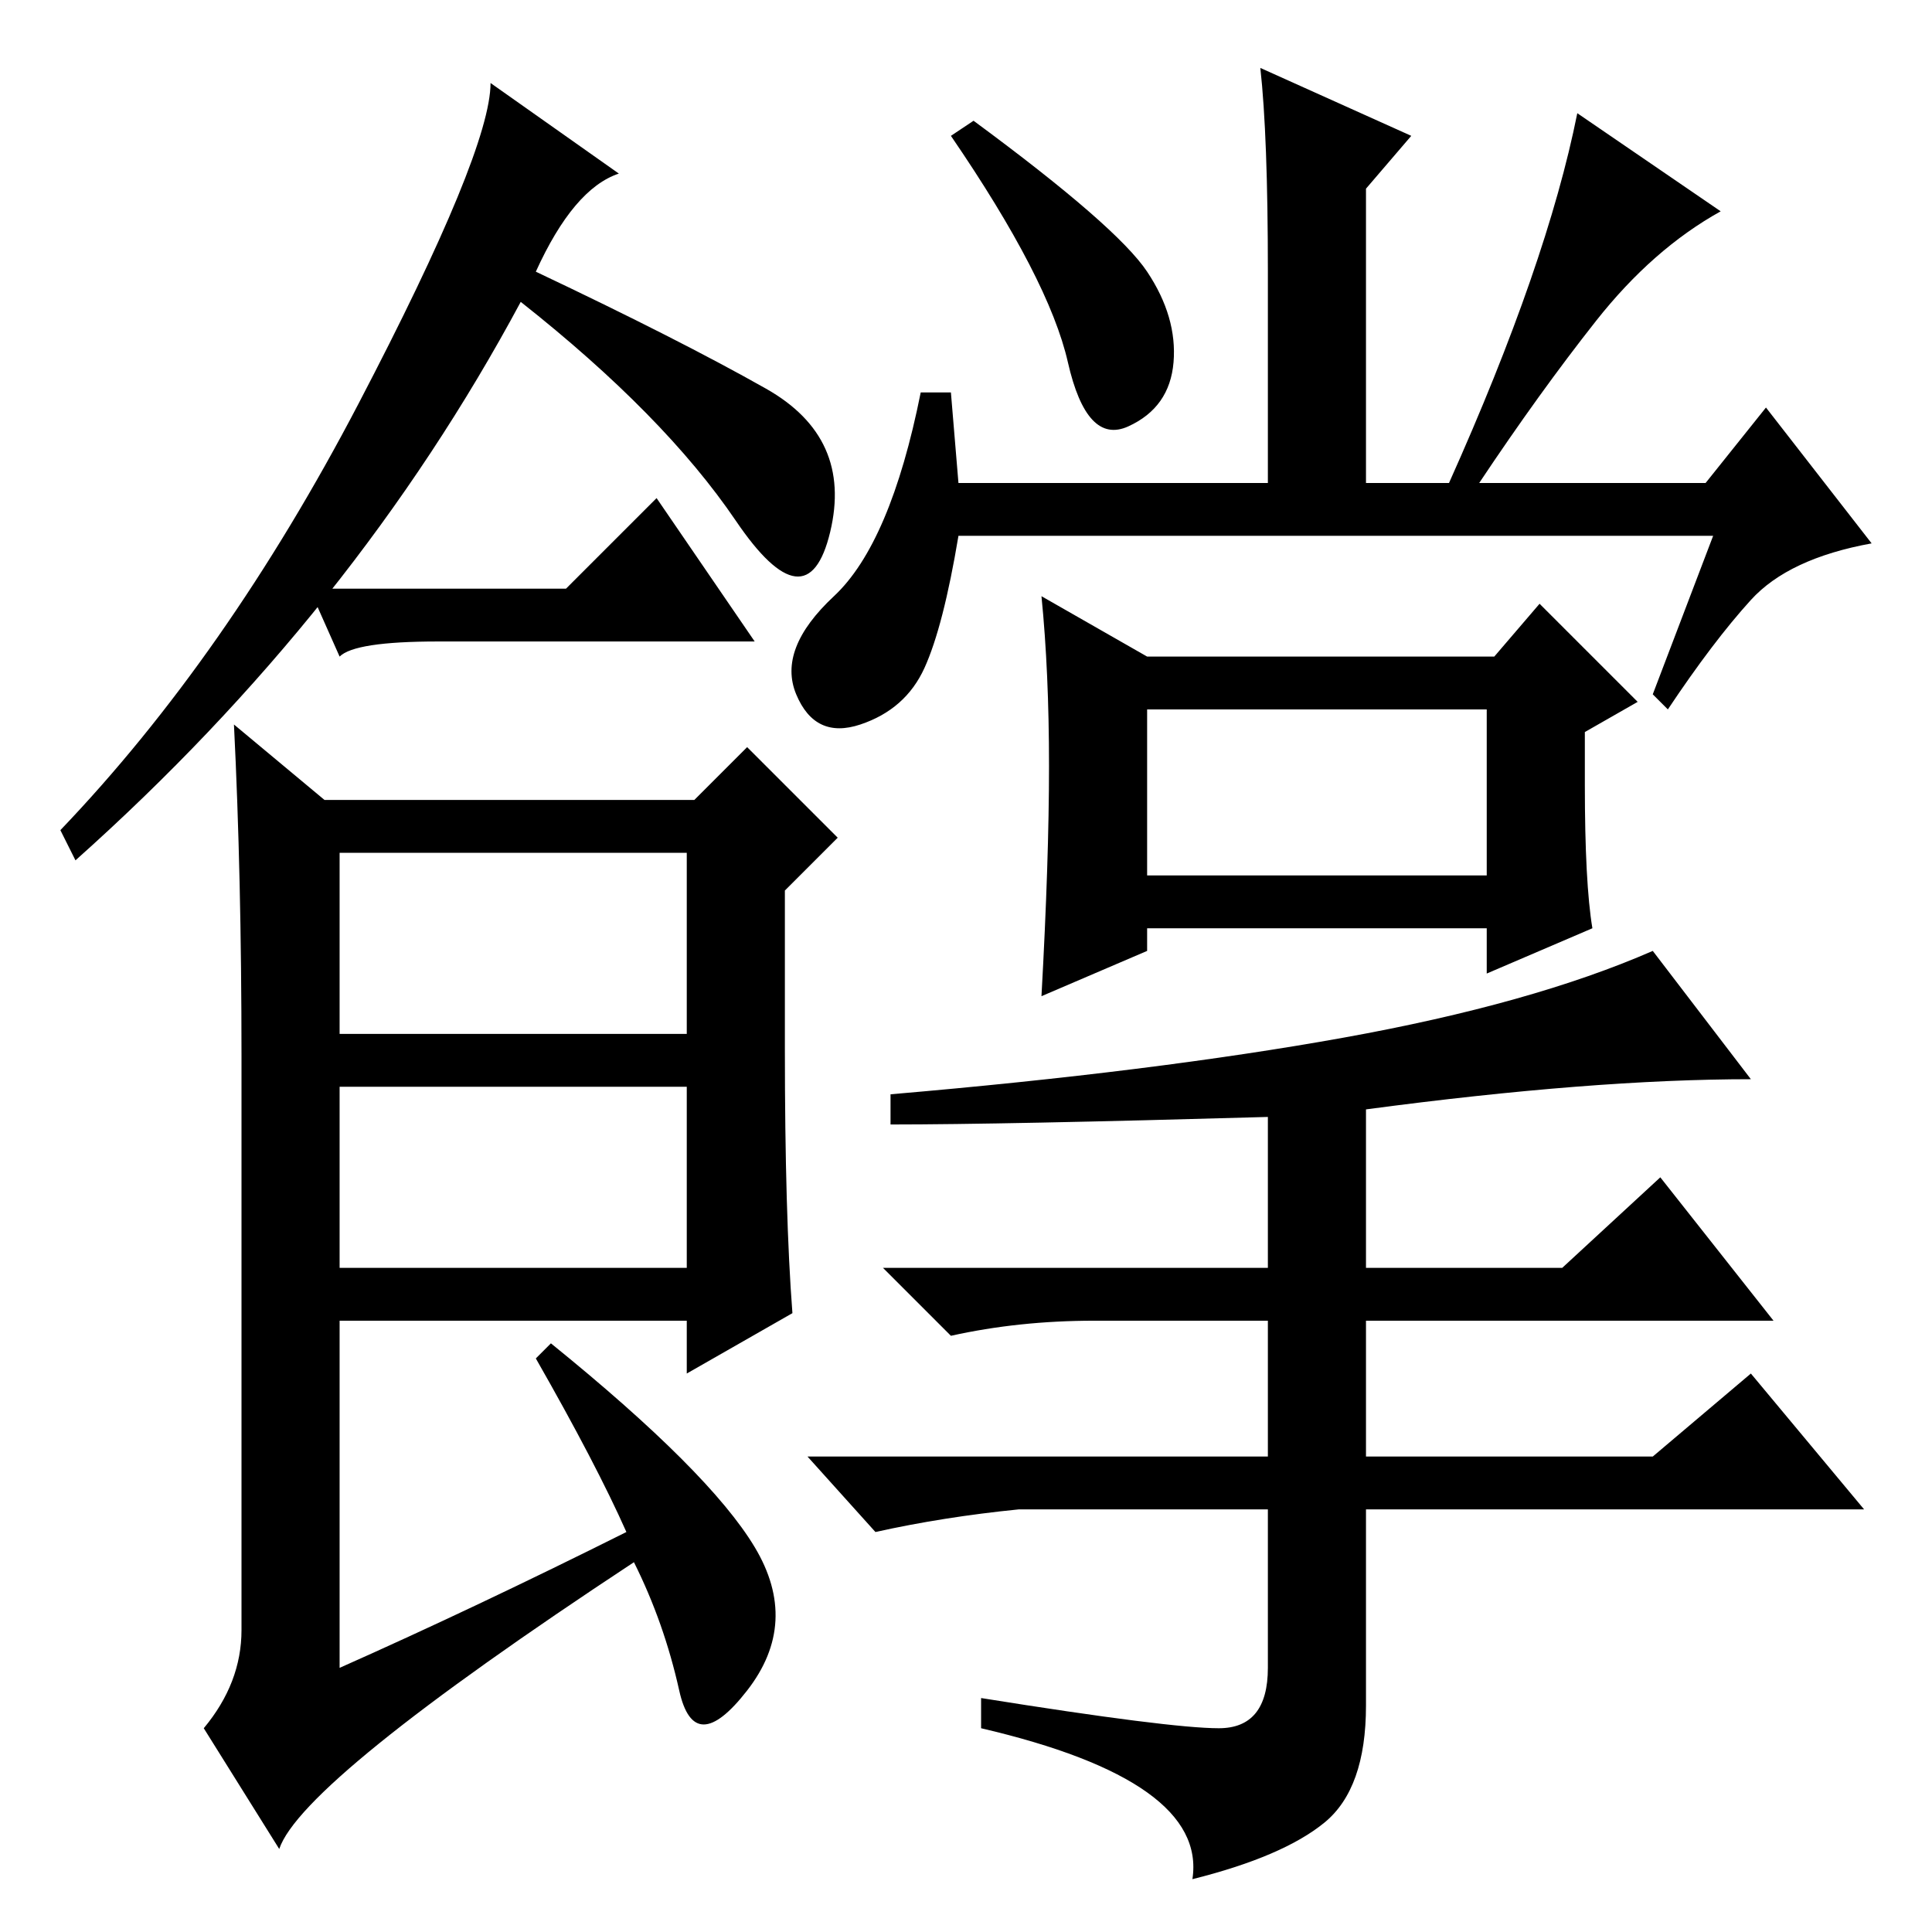 <?xml version="1.0" standalone="no"?>
<!DOCTYPE svg PUBLIC "-//W3C//DTD SVG 1.1//EN" "http://www.w3.org/Graphics/SVG/1.1/DTD/svg11.dtd" >
<svg xmlns="http://www.w3.org/2000/svg" xmlns:xlink="http://www.w3.org/1999/xlink" version="1.1" viewBox="0 -36 256 256">
  <g transform="matrix(1 0 0 -1 0 220)">
   <path fill="currentColor"
d="M71 220q19 -9 30.5 -15.5t8.5 -19t-12.5 1.5t-28.5 29q-22 -41 -59 -74l-2 4q22 23 39.5 56.5t17.5 42.5l17 -12q-6 -2 -11 -13zM104 117q0 -22 1 -35l-14 -8v7h-46v-46q18 8 38 18q-4 9 -12 23l2 2q21 -17 27 -27t-1 -19t-9 0t-6 17q-44 -29 -47 -38l-10 16q5 6 5 13v76
q0 24 -1 44l12 -10h49l7 7l12 -12l-7 -7v-21zM45 119h46v24h-46v-24zM45 88h46v24h-46v-24zM227 185h-100q-2 -12 -4.5 -17.5t-8.5 -7.5t-8.5 4t5 13t11.5 27h4l1 -12h41v28q0 18 -1 27l20 -9l-6 -7v-39h11q13 29 17 49l19 -13q-9 -5 -16.5 -14.5t-15.5 -21.5h30l8 10
l14 -18q-11 -2 -16 -7.5t-11 -14.5l-2 2zM152 220q4 -6 3.5 -12t-6 -8.5t-8 8.5t-15.5 30l3 2q19 -14 23 -20zM139 154.5q0 12.5 -1 22.5l14 -8h46l6 7l13 -13l-7 -4v-7q0 -13 1 -19l-14 -6v6h-45v-3l-14 -6q1 18 1 30.5zM181 30q0 -11 -5.5 -15.5t-17.5 -7.5q2 13 -28 20v4
q25 -4 31.5 -4t6.5 8v21h-33q-10 -1 -19 -3l-9 10h61v18h-23q-10 0 -19 -2l-9 9h51v20q-35 -1 -50 -1v4q35 3 60 7.5t41 11.5l13 -17q-21 0 -51 -4v-21h26l13 12l15 -19h-54v-18h38l13 11l15 -18h-66v-26zM152 140h45v22h-45v-22zM75 178l12 12l13 -19h-42q-11 0 -13 -2
l-4 9h34z" />
  </g>

</svg>
